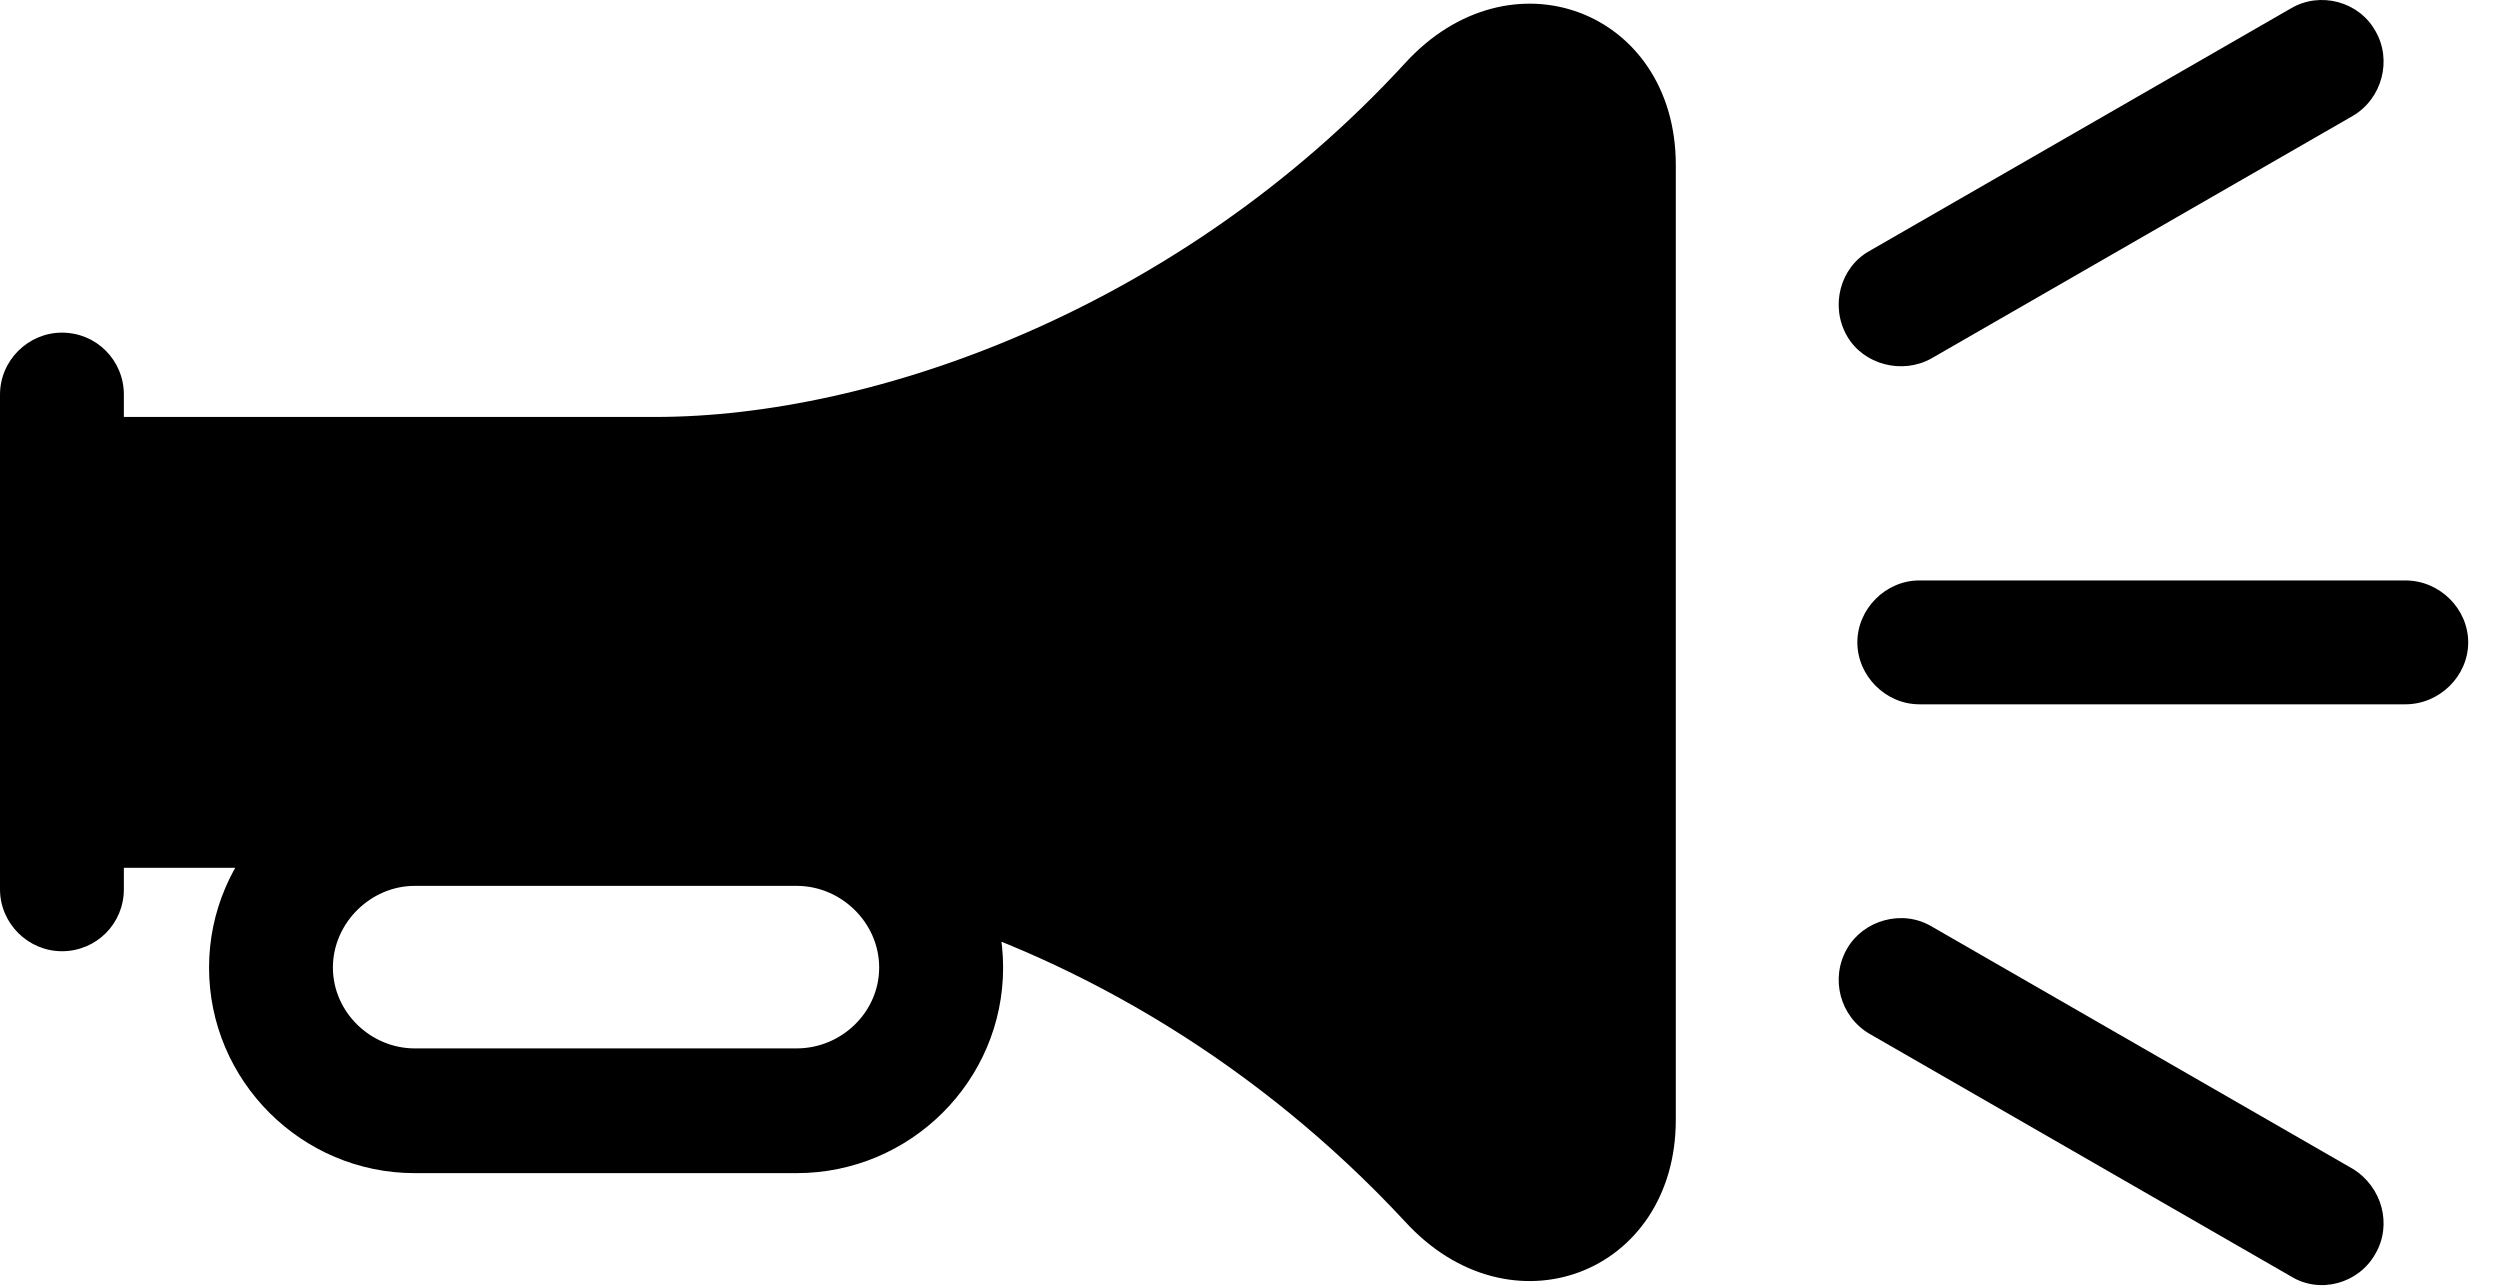 <svg version="1.1" xmlns="http://www.w3.org/2000/svg" xmlns:xlink="http://www.w3.org/1999/xlink" width="28.379" height="14.594" viewBox="0 0 28.379 14.594">
 <g>
  <rect height="14.594" opacity="0" width="28.379" x="0" y="0"/>
  <path d="M20.967 3.815C21.152 4.138 21.592 4.255 21.924 4.069L26.709 1.315C27.041 1.12 27.158 0.681 26.963 0.349C26.777 0.017 26.338-0.101 26.006 0.095L21.221 2.849C20.889 3.034 20.771 3.474 20.967 3.815ZM21.084 7.292C21.084 7.673 21.406 7.995 21.787 7.995L27.305 7.995C27.695 7.995 28.018 7.673 28.018 7.292C28.018 6.911 27.695 6.589 27.305 6.589L21.787 6.589C21.406 6.589 21.084 6.911 21.084 7.292ZM20.967 10.769C20.771 11.11 20.889 11.54 21.221 11.735L26.006 14.489C26.338 14.694 26.777 14.567 26.963 14.235C27.158 13.903 27.041 13.474 26.709 13.269L21.924 10.515C21.592 10.319 21.152 10.446 20.967 10.769Z" fill="currentColor"/>
  <path d="M0.703 9.851L7.441 9.851C8.301 9.851 9.316 10.007 10.352 10.329C12.275 10.915 14.277 12.067 15.947 13.864C17.148 15.183 19.023 14.46 19.023 12.712L19.023 1.872C19.023 0.124 17.148-0.599 15.947 0.72C13.389 3.503 9.922 4.733 7.441 4.733L0.703 4.733ZM0.703 10.798C1.094 10.798 1.406 10.485 1.406 10.095L1.406 4.48C1.406 4.089 1.094 3.776 0.703 3.776C0.322 3.776 0 4.089 0 4.48L0 10.095C0 10.485 0.322 10.798 0.703 10.798ZM2.373 10.983C2.373 12.273 3.428 13.317 4.707 13.317L9.043 13.317C10.332 13.317 11.387 12.273 11.387 10.983C11.387 9.704 10.332 8.649 9.043 8.649L4.707 8.649C3.428 8.649 2.373 9.704 2.373 10.983ZM3.779 10.983C3.779 10.476 4.209 10.056 4.707 10.056L9.043 10.056C9.551 10.056 9.98 10.476 9.98 10.983C9.98 11.491 9.551 11.901 9.043 11.901L4.707 11.901C4.209 11.901 3.779 11.491 3.779 10.983Z" fill="currentColor"/>
 </g>
</svg>
